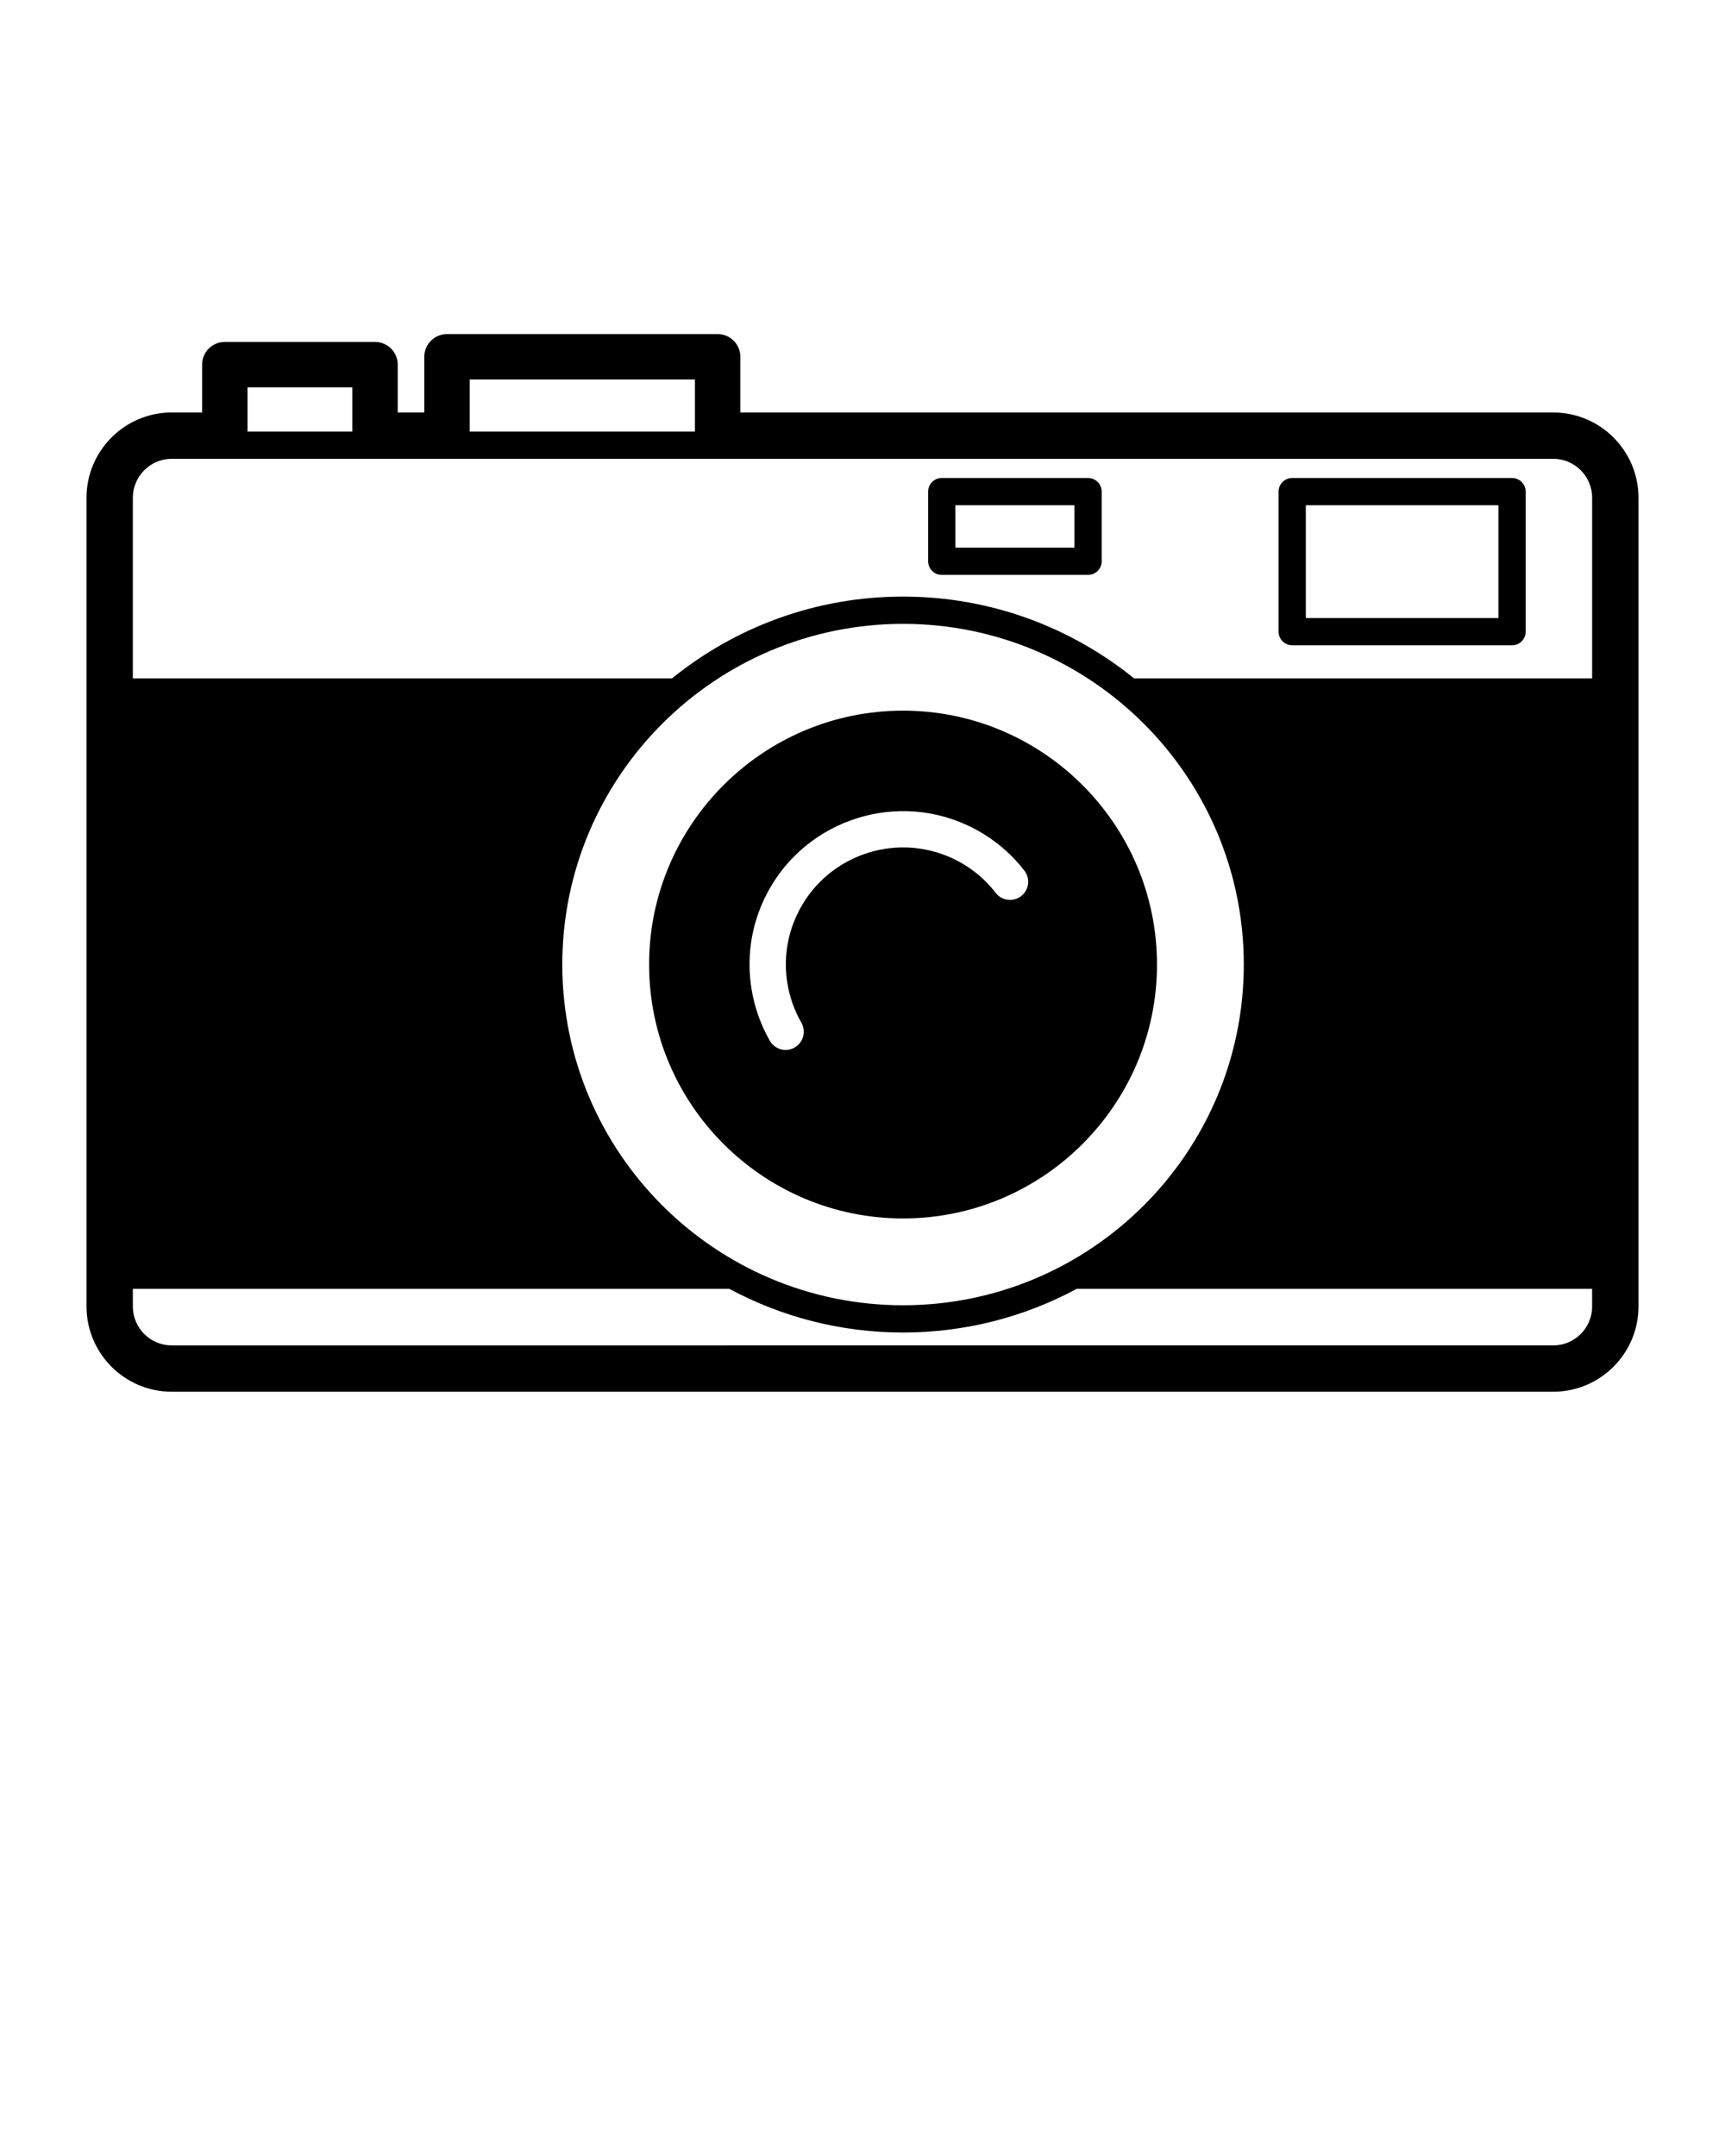 <!--retro camera by Tinashe Mugayi from the Noun Project --> <svg xmlns="http://www.w3.org/2000/svg" xmlns:xlink="http://www.w3.org/1999/xlink" version="1.1" x="0px" y="0px" viewBox="0 0 100 125" enable-background="new 0 0 100 100" xml:space="preserve"><rect x="5" y="5.03" fill="none" width="90" height="90.001"/><g><path d="M90.041,23.915H42.919v-3.229c0-0.727-0.59-1.316-1.316-1.316H25.911c-0.726,0-1.315,0.59-1.315,1.316v3.229h-1.54V21.14   c0-0.727-0.59-1.316-1.316-1.316h-8.707c-0.727,0-1.316,0.59-1.316,1.316v2.774H9.959c-2.727,0-4.944,2.218-4.944,4.943v46.89   c0,2.725,2.218,4.943,4.944,4.943h80.082c2.726,0,4.944-2.219,4.944-4.943v-46.89C94.985,26.132,92.767,23.915,90.041,23.915z    M27.228,22.002h13.059v3.019H27.228V22.002z M14.349,22.456h6.074v2.565h-6.074V22.456z M72.104,55.922   c0,10.893-8.861,19.754-19.753,19.754c-10.893,0-19.754-8.861-19.754-19.754c0-10.892,8.861-19.752,19.754-19.752   C63.242,36.169,72.104,45.03,72.104,55.922z M92.298,75.748c0,1.244-1.012,2.256-2.257,2.256H9.959   c-1.245,0-2.258-1.012-2.258-2.256v-1.023H42.28c3.001,1.613,6.431,2.531,10.07,2.531c3.639,0,7.068-0.918,10.069-2.531h29.878   V75.748z M92.298,39.333H65.745c-3.664-2.966-8.325-4.744-13.395-4.744c-5.07,0-9.731,1.778-13.396,4.744H7.701V28.858   c0-1.244,1.013-2.258,2.258-2.258h80.082c1.245,0,2.257,1.014,2.257,2.258V39.333z"/><path d="M87.655,27.713H74.911c-0.438,0-0.79,0.354-0.79,0.79v8.12c0,0.436,0.353,0.789,0.79,0.789h12.744   c0.436,0,0.79-0.354,0.79-0.789v-8.12C88.445,28.068,88.091,27.713,87.655,27.713z M86.865,35.833H75.7v-6.54h11.165V35.833z"/><path d="M63.076,27.713h-8.481c-0.438,0-0.79,0.354-0.79,0.79v4.038c0,0.437,0.353,0.79,0.79,0.79h8.481   c0.436,0,0.79-0.354,0.79-0.79v-4.038C63.866,28.068,63.512,27.713,63.076,27.713z M62.286,31.751h-6.902v-2.458h6.902V31.751z"/><path d="M52.351,41.202c-8.118,0-14.722,6.604-14.722,14.72c0,8.117,6.604,14.721,14.722,14.721   c8.116,0,14.721-6.604,14.721-14.721C67.071,47.806,60.467,41.202,52.351,41.202z M59.197,51.955   c-0.461,0.355-1.122,0.27-1.478-0.189c-0.669-0.868-1.515-1.543-2.515-2.006c-3.399-1.574-7.443-0.091-9.018,3.309   c-0.571,1.23-0.759,2.59-0.542,3.928c0.132,0.813,0.404,1.586,0.813,2.301c0.288,0.504,0.112,1.148-0.393,1.436   c-0.165,0.094-0.345,0.139-0.521,0.139c-0.365,0-0.722-0.191-0.915-0.531c-0.533-0.934-0.89-1.945-1.062-3.006   c-0.285-1.754-0.04-3.537,0.709-5.152c2.063-4.452,7.362-6.395,11.814-4.333c1.291,0.599,2.432,1.508,3.297,2.63   C59.742,50.939,59.657,51.6,59.197,51.955z"/></g></svg>
